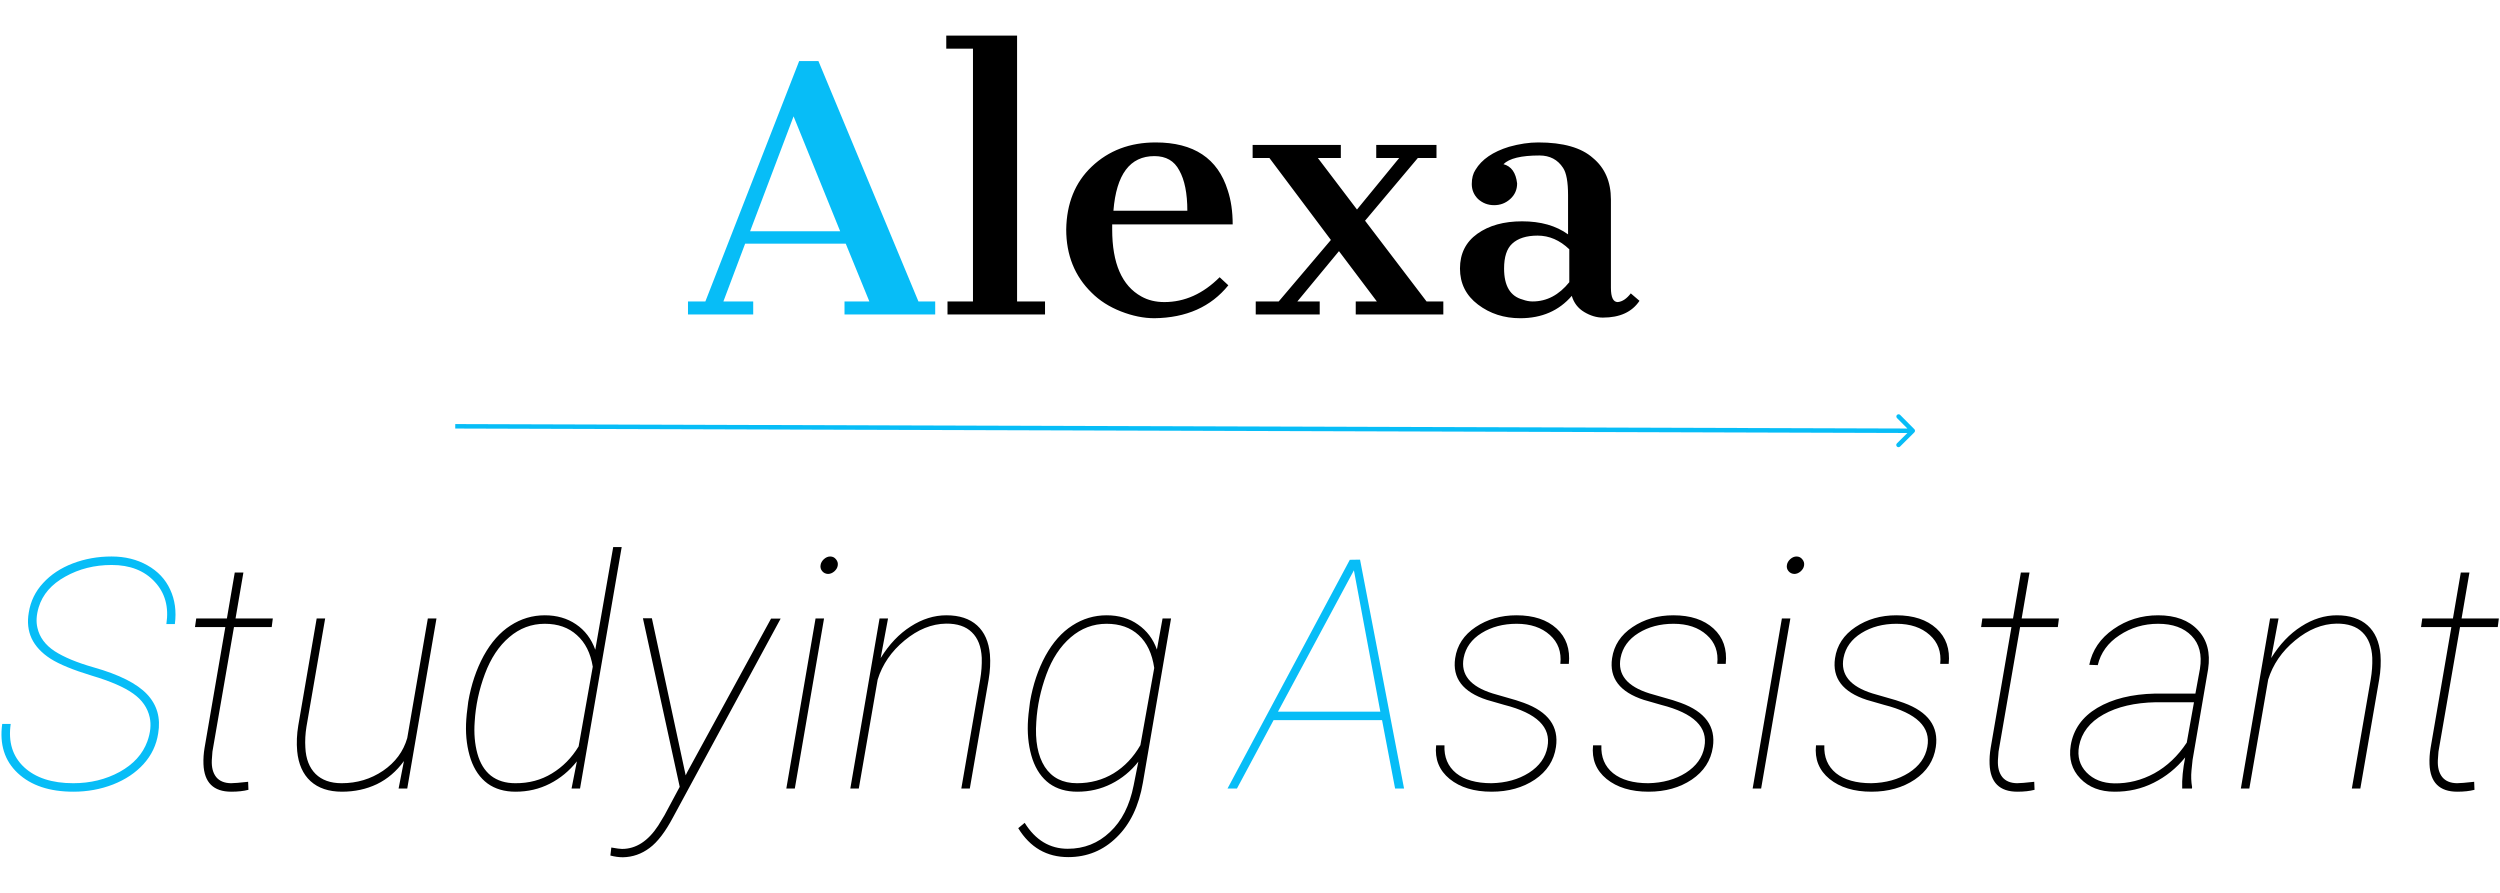 <svg width="700" height="250" viewBox="0 0 559 185" fill="none" xmlns="http://www.w3.org/2000/svg">
<path d="M33.473 153.074C33.004 150.941 31.773 149.172 29.781 147.766C27.789 146.336 24.707 145 20.535 143.758C16.363 142.492 13.281 141.227 11.289 139.961C9.297 138.672 7.891 137.16 7.07 135.426C6.273 133.691 6.062 131.758 6.438 129.625C6.836 127.117 7.902 124.926 9.637 123.051C11.371 121.152 13.586 119.688 16.281 118.656C19 117.625 21.883 117.109 24.93 117.109C27.953 117.109 30.625 117.766 32.945 119.078C35.289 120.391 36.988 122.195 38.043 124.492C39.121 126.789 39.473 129.367 39.098 132.227H37.199C37.785 128.406 36.918 125.254 34.598 122.77C32.277 120.262 29.066 119.008 24.965 119.008C21.145 119.008 17.688 119.875 14.594 121.609C11.5 123.32 9.52 125.605 8.652 128.465C8.137 130.176 8.043 131.711 8.371 133.07C8.84 135.156 10.117 136.891 12.203 138.273C14.312 139.633 17.219 140.84 20.922 141.895C26.641 143.512 30.625 145.516 32.875 147.906C35.125 150.297 35.957 153.215 35.371 156.66C34.973 159.262 33.883 161.547 32.102 163.516C30.344 165.461 28.07 166.984 25.281 168.086C22.492 169.164 19.539 169.703 16.422 169.703C11.078 169.703 6.93 168.32 3.977 165.555C1.023 162.789 -0.137 159.121 0.496 154.551H2.395C1.809 158.582 2.805 161.805 5.383 164.219C7.961 166.609 11.629 167.805 16.387 167.805C20.207 167.805 23.664 166.961 26.758 165.273C29.852 163.562 31.914 161.289 32.945 158.453C33.648 156.508 33.824 154.715 33.473 153.074Z" fill="#07BDF7"/>
<path d="M54.426 120.695L52.668 130.961H61L60.754 132.895H52.316L47.5 160.738L47.359 162.672C47.289 164.266 47.617 165.52 48.344 166.434C49.07 167.324 50.172 167.781 51.648 167.805C52.305 167.805 53.582 167.699 55.48 167.488L55.551 169.281C54.473 169.562 53.195 169.703 51.719 169.703C47.734 169.703 45.66 167.652 45.496 163.551C45.449 162.355 45.531 161.137 45.742 159.895L50.383 132.895H43.598L43.879 130.961H50.734L52.492 120.695H54.426ZM89.125 169L90.32 162.848C88.656 165.145 86.641 166.867 84.273 168.016C81.906 169.141 79.305 169.703 76.469 169.703C73.516 169.703 71.172 168.918 69.438 167.348C67.727 165.777 66.731 163.539 66.449 160.633C66.285 158.781 66.367 156.871 66.695 154.902L70.809 130.961H72.707L68.523 155.184C68.266 156.777 68.184 158.324 68.277 159.824C68.394 162.355 69.156 164.324 70.562 165.73C71.969 167.113 73.914 167.805 76.398 167.805C79.82 167.805 82.902 166.879 85.644 165.027C88.387 163.152 90.191 160.715 91.059 157.715L95.664 130.961H97.598L91.059 169H89.125ZM104.699 149.594C105.355 145.773 106.504 142.352 108.145 139.328C109.809 136.305 111.812 134.043 114.156 132.543C116.5 131.02 119.055 130.258 121.82 130.258C124.492 130.258 126.812 130.926 128.781 132.262C130.773 133.598 132.215 135.496 133.105 137.957L137.113 115H139.012L129.695 169H127.797L128.992 162.918C127.305 165.051 125.289 166.715 122.945 167.91C120.602 169.105 118.047 169.703 115.281 169.703C112.797 169.703 110.711 169.094 109.023 167.875C107.336 166.633 106.082 164.828 105.262 162.461C104.465 160.07 104.113 157.445 104.207 154.586C104.254 153.25 104.418 151.586 104.699 149.594ZM106.141 154.059C105.953 156.637 106.152 159.004 106.738 161.16C107.324 163.316 108.332 164.969 109.762 166.117C111.215 167.242 113.031 167.805 115.211 167.805C118.258 167.828 120.988 167.102 123.402 165.625C125.84 164.148 127.832 162.133 129.379 159.578L132.543 141.754C132.051 138.707 130.867 136.352 128.992 134.688C127.141 133 124.75 132.156 121.82 132.156C118.844 132.156 116.195 133.152 113.875 135.145C111.555 137.113 109.738 139.855 108.426 143.371C107.113 146.887 106.352 150.449 106.141 154.059ZM153.32 166.047L153.672 165.309L172.41 130.996H174.555L150.508 175.398C148.773 178.68 147.016 180.977 145.234 182.289C143.453 183.625 141.473 184.316 139.293 184.363C138.402 184.363 137.465 184.234 136.48 183.977L136.691 182.184C137.887 182.395 138.684 182.5 139.082 182.5C142.199 182.5 144.895 180.766 147.168 177.297L148.574 174.977L151.984 168.613L143.758 130.926H145.762L153.32 166.047ZM177.719 169H175.82L182.359 130.961H184.258L177.719 169ZM183.484 119.008C183.555 118.539 183.801 118.105 184.223 117.707C184.668 117.309 185.137 117.109 185.629 117.109C186.168 117.109 186.602 117.32 186.93 117.742C187.281 118.164 187.41 118.633 187.316 119.148C187.246 119.617 186.988 120.051 186.543 120.449C186.098 120.824 185.629 121.012 185.137 121.012C184.598 120.988 184.164 120.777 183.836 120.379C183.508 119.98 183.391 119.523 183.484 119.008ZM196.914 139.82C198.812 136.75 201.051 134.395 203.629 132.754C206.207 131.09 208.867 130.258 211.609 130.258C214.516 130.258 216.801 131.008 218.465 132.508C220.129 134.008 221.09 136.176 221.348 139.012C221.488 140.793 221.395 142.656 221.066 144.602L216.848 169H214.949L219.168 144.602C219.449 142.961 219.566 141.344 219.52 139.75C219.402 137.266 218.664 135.367 217.305 134.055C215.969 132.742 214.047 132.098 211.539 132.121C208.328 132.168 205.234 133.422 202.258 135.883C199.305 138.32 197.301 141.238 196.246 144.637L192.027 169H190.129L196.668 130.961H198.566L196.914 139.82ZM230.312 149.594C230.969 145.773 232.117 142.352 233.758 139.328C235.422 136.305 237.426 134.043 239.77 132.543C242.113 131.02 244.668 130.258 247.434 130.258C250.176 130.258 252.52 130.949 254.465 132.332C256.434 133.691 257.84 135.555 258.684 137.922L259.949 130.961H261.848L255.555 167.664C254.664 172.891 252.707 176.969 249.684 179.898C246.684 182.852 243.074 184.328 238.855 184.328C234.051 184.328 230.324 182.172 227.676 177.859L229.117 176.664C231.531 180.531 234.742 182.465 238.75 182.465C242.406 182.465 245.547 181.223 248.172 178.738C250.82 176.277 252.59 172.797 253.48 168.297L254.535 162.988C252.848 165.121 250.832 166.773 248.488 167.945C246.168 169.117 243.637 169.703 240.895 169.703C238.41 169.703 236.324 169.094 234.637 167.875C232.949 166.633 231.695 164.828 230.875 162.461C230.078 160.07 229.727 157.445 229.82 154.586C229.867 153.25 230.031 151.586 230.312 149.594ZM231.719 154.059C231.414 158.324 232.047 161.688 233.617 164.148C235.211 166.586 237.613 167.805 240.824 167.805C243.848 167.805 246.578 167.066 249.016 165.59C251.453 164.09 253.445 161.992 254.992 159.297L258.086 142.035C257.617 138.824 256.457 136.375 254.605 134.688C252.777 133 250.387 132.156 247.434 132.156C244.434 132.156 241.762 133.164 239.418 135.18C237.074 137.195 235.258 139.961 233.969 143.477C232.68 146.992 231.93 150.52 231.719 154.059Z" fill="black"/>
<path d="M153.833 60.083H157.722L178.694 6.333H183L205.361 60.083H209.111V63H188.833V60.083H194.389L189.111 47.167H166.611L161.75 60.083H168.417V63H153.833V60.083ZM187.861 44.389L177.444 18.694L167.722 44.389H187.861Z" fill="#07BDF7"/>
<path d="M211.863 60.083H217.557V3.556H211.585V0.639H227.418V60.083H233.668V63H211.863V60.083ZM274.656 56.472C270.767 61.287 265.258 63.741 258.128 63.833C255.721 63.833 253.221 63.324 250.628 62.306C248.035 61.287 245.86 59.898 244.1 58.139C240.304 54.435 238.406 49.713 238.406 43.972C238.498 38.139 240.397 33.463 244.1 29.944C247.897 26.333 252.665 24.528 258.406 24.528C266.924 24.528 272.295 28.093 274.517 35.222C275.258 37.444 275.628 39.991 275.628 42.861H248.684V43.972C248.684 51.565 250.86 56.565 255.211 58.972C256.693 59.806 258.406 60.222 260.35 60.222C264.887 60.222 269.008 58.37 272.711 54.667L274.656 56.472ZM265.489 39.806C265.489 35.917 264.887 32.907 263.684 30.778C262.572 28.648 260.721 27.583 258.128 27.583C252.665 27.583 249.61 31.657 248.961 39.806H265.489ZM280.782 60.083H285.921L297.588 46.333L283.838 28H280.088V25.083H299.81V28H294.671L303.421 39.528L312.865 28H307.727V25.083H321.199V28H317.032L305.227 42.028L318.977 60.083H322.727V63H303.143V60.083H307.865L299.393 48.833L290.088 60.083H295.088V63H280.782V60.083ZM336.173 29.389C337.932 29.852 338.951 31.287 339.228 33.694C339.228 35.083 338.719 36.241 337.701 37.167C336.682 38.093 335.478 38.556 334.089 38.556C332.701 38.556 331.497 38.093 330.478 37.167C329.552 36.241 329.089 35.13 329.089 33.833C329.089 32.537 329.367 31.472 329.923 30.639C331.312 28.324 333.812 26.611 337.423 25.5C339.738 24.852 341.913 24.528 343.951 24.528C349.506 24.528 353.58 25.685 356.173 28C358.858 30.222 360.201 33.324 360.201 37.306V57.028C360.201 59.157 360.71 60.222 361.728 60.222C362.747 60.13 363.719 59.481 364.645 58.278L366.589 59.944C364.923 62.444 362.191 63.694 358.395 63.694C357.006 63.694 355.617 63.278 354.228 62.444C352.839 61.611 351.913 60.407 351.451 58.833C348.58 62.167 344.738 63.833 339.923 63.833C336.312 63.833 333.163 62.815 330.478 60.778C327.793 58.741 326.451 56.056 326.451 52.722C326.451 49.389 327.747 46.796 330.339 44.944C332.932 43.093 336.265 42.167 340.339 42.167C344.506 42.167 347.932 43.139 350.617 45.083V36.333C350.617 33.37 350.247 31.333 349.506 30.222C348.302 28.37 346.543 27.444 344.228 27.444C340.154 27.444 337.469 28.093 336.173 29.389ZM342.701 60.083C345.849 60.083 348.58 58.648 350.895 55.778V48.417C348.765 46.38 346.404 45.361 343.812 45.361C341.312 45.361 339.413 45.963 338.117 47.167C336.913 48.278 336.312 50.13 336.312 52.722C336.312 56.611 337.701 58.926 340.478 59.667C341.219 59.944 341.96 60.083 342.701 60.083Z" fill="black"/>
<path d="M309.027 153.707H284.77L276.578 169H274.469L301.82 117.848L304.105 117.812L313.949 169H311.945L309.027 153.707ZM285.754 151.809H308.641L302.734 120.203L285.754 151.809Z" fill="#07BDF7"/>
<path d="M346.012 159.684C346.855 155.277 343.645 152.148 336.379 150.297L332.477 149.172C327.086 147.414 324.719 144.309 325.375 139.855C325.797 136.973 327.32 134.652 329.945 132.895C332.57 131.137 335.617 130.258 339.086 130.258C342.906 130.258 345.895 131.242 348.051 133.211C350.207 135.18 351.121 137.816 350.793 141.121H348.895C349.176 138.449 348.391 136.293 346.539 134.652C344.688 132.988 342.215 132.156 339.121 132.156C336.121 132.156 333.508 132.848 331.281 134.23C329.055 135.613 327.719 137.465 327.273 139.785C326.57 143.512 328.727 146.16 333.742 147.73L338.98 149.242L340.738 149.84C346.199 151.832 348.59 155.125 347.91 159.719C347.465 162.742 345.895 165.168 343.199 166.996C340.504 168.801 337.281 169.703 333.531 169.703C329.617 169.703 326.488 168.754 324.145 166.855C321.801 164.934 320.793 162.426 321.121 159.332H322.984C322.867 161.957 323.734 164.031 325.586 165.555C327.461 167.055 330.098 167.805 333.496 167.805C336.73 167.734 339.52 166.961 341.863 165.484C344.207 163.984 345.59 162.051 346.012 159.684ZM381.098 159.684C381.941 155.277 378.73 152.148 371.465 150.297L367.562 149.172C362.172 147.414 359.805 144.309 360.461 139.855C360.883 136.973 362.406 134.652 365.031 132.895C367.656 131.137 370.703 130.258 374.172 130.258C377.992 130.258 380.98 131.242 383.137 133.211C385.293 135.18 386.207 137.816 385.879 141.121H383.98C384.262 138.449 383.477 136.293 381.625 134.652C379.773 132.988 377.301 132.156 374.207 132.156C371.207 132.156 368.594 132.848 366.367 134.23C364.141 135.613 362.805 137.465 362.359 139.785C361.656 143.512 363.812 146.16 368.828 147.73L374.066 149.242L375.824 149.84C381.285 151.832 383.676 155.125 382.996 159.719C382.551 162.742 380.98 165.168 378.285 166.996C375.59 168.801 372.367 169.703 368.617 169.703C364.703 169.703 361.574 168.754 359.23 166.855C356.887 164.934 355.879 162.426 356.207 159.332H358.07C357.953 161.957 358.82 164.031 360.672 165.555C362.547 167.055 365.184 167.805 368.582 167.805C371.816 167.734 374.605 166.961 376.949 165.484C379.293 163.984 380.676 162.051 381.098 159.684ZM393.789 169H391.891L398.43 130.961H400.328L393.789 169ZM399.555 119.008C399.625 118.539 399.871 118.105 400.293 117.707C400.738 117.309 401.207 117.109 401.699 117.109C402.238 117.109 402.672 117.32 403 117.742C403.352 118.164 403.48 118.633 403.387 119.148C403.316 119.617 403.059 120.051 402.613 120.449C402.168 120.824 401.699 121.012 401.207 121.012C400.668 120.988 400.234 120.777 399.906 120.379C399.578 119.98 399.461 119.523 399.555 119.008ZM430.949 159.684C431.793 155.277 428.582 152.148 421.316 150.297L417.414 149.172C412.023 147.414 409.656 144.309 410.312 139.855C410.734 136.973 412.258 134.652 414.883 132.895C417.508 131.137 420.555 130.258 424.023 130.258C427.844 130.258 430.832 131.242 432.988 133.211C435.145 135.18 436.059 137.816 435.73 141.121H433.832C434.113 138.449 433.328 136.293 431.477 134.652C429.625 132.988 427.152 132.156 424.059 132.156C421.059 132.156 418.445 132.848 416.219 134.23C413.992 135.613 412.656 137.465 412.211 139.785C411.508 143.512 413.664 146.16 418.68 147.73L423.918 149.242L425.676 149.84C431.137 151.832 433.527 155.125 432.848 159.719C432.402 162.742 430.832 165.168 428.137 166.996C425.441 168.801 422.219 169.703 418.469 169.703C414.555 169.703 411.426 168.754 409.082 166.855C406.738 164.934 405.73 162.426 406.059 159.332H407.922C407.805 161.957 408.672 164.031 410.523 165.555C412.398 167.055 415.035 167.805 418.434 167.805C421.668 167.734 424.457 166.961 426.801 165.484C429.145 163.984 430.527 162.051 430.949 159.684ZM453.801 120.695L452.043 130.961H460.375L460.129 132.895H451.691L446.875 160.738L446.734 162.672C446.664 164.266 446.992 165.52 447.719 166.434C448.445 167.324 449.547 167.781 451.023 167.805C451.68 167.805 452.957 167.699 454.855 167.488L454.926 169.281C453.848 169.562 452.57 169.703 451.094 169.703C447.109 169.703 445.035 167.652 444.871 163.551C444.824 162.355 444.906 161.137 445.117 159.895L449.758 132.895H442.973L443.254 130.961H450.109L451.867 120.695H453.801ZM487.938 169C487.867 166.938 488.09 164.617 488.605 162.039C486.637 164.453 484.293 166.34 481.574 167.699C478.879 169.059 475.949 169.727 472.785 169.703C469.598 169.703 467.055 168.719 465.156 166.75C463.258 164.781 462.543 162.32 463.012 159.367C463.598 155.781 465.578 152.98 468.953 150.965C472.352 148.949 476.652 147.883 481.855 147.766H490.891L491.91 142.211C492.402 139.094 491.781 136.645 490.047 134.863C488.312 133.059 485.816 132.156 482.559 132.156C479.371 132.156 476.488 133.012 473.91 134.723C471.332 136.41 469.715 138.637 469.059 141.402L467.16 141.332C467.816 138.074 469.621 135.414 472.574 133.352C475.527 131.289 478.855 130.258 482.559 130.258C486.426 130.258 489.391 131.359 491.453 133.562C493.516 135.742 494.277 138.648 493.738 142.281L490.258 162.602L490.012 164.992C489.895 166.234 489.941 167.465 490.152 168.684L490.117 169H487.938ZM472.75 167.84C475.891 167.887 478.879 167.137 481.715 165.59C484.551 164.02 486.965 161.734 488.957 158.734L490.574 149.699H482.066C477.332 149.793 473.418 150.707 470.324 152.441C467.254 154.152 465.438 156.508 464.875 159.508C464.453 161.828 465.004 163.785 466.527 165.379C468.074 166.973 470.148 167.793 472.75 167.84ZM507.836 139.82C509.734 136.75 511.973 134.395 514.551 132.754C517.129 131.09 519.789 130.258 522.531 130.258C525.438 130.258 527.723 131.008 529.387 132.508C531.051 134.008 532.012 136.176 532.27 139.012C532.41 140.793 532.316 142.656 531.988 144.602L527.77 169H525.871L530.09 144.602C530.371 142.961 530.488 141.344 530.441 139.75C530.324 137.266 529.586 135.367 528.227 134.055C526.891 132.742 524.969 132.098 522.461 132.121C519.25 132.168 516.156 133.422 513.18 135.883C510.227 138.32 508.223 141.238 507.168 144.637L502.949 169H501.051L507.59 130.961H509.488L507.836 139.82ZM552.168 120.695L550.41 130.961H558.742L558.496 132.895H550.059L545.242 160.738L545.102 162.672C545.031 164.266 545.359 165.52 546.086 166.434C546.812 167.324 547.914 167.781 549.391 167.805C550.047 167.805 551.324 167.699 553.223 167.488L553.293 169.281C552.215 169.562 550.938 169.703 549.461 169.703C545.477 169.703 543.402 167.652 543.238 163.551C543.191 162.355 543.273 161.137 543.484 159.895L548.125 132.895H541.34L541.621 130.961H548.477L550.234 120.695H552.168Z" fill="black"/>
<path d="M428.048 89.355C428.244 89.16 428.245 88.843 428.051 88.647L424.879 85.456C424.685 85.26 424.368 85.259 424.172 85.454C423.976 85.648 423.975 85.965 424.17 86.161L426.989 88.998L424.151 91.818C423.955 92.012 423.954 92.329 424.149 92.525C424.343 92.721 424.66 92.722 424.856 92.527L428.048 89.355ZM101.792 88.5L427.694 89.5L427.698 88.5L101.795 87.5L101.792 88.5Z" fill="#07BDF7"/>
</svg>
